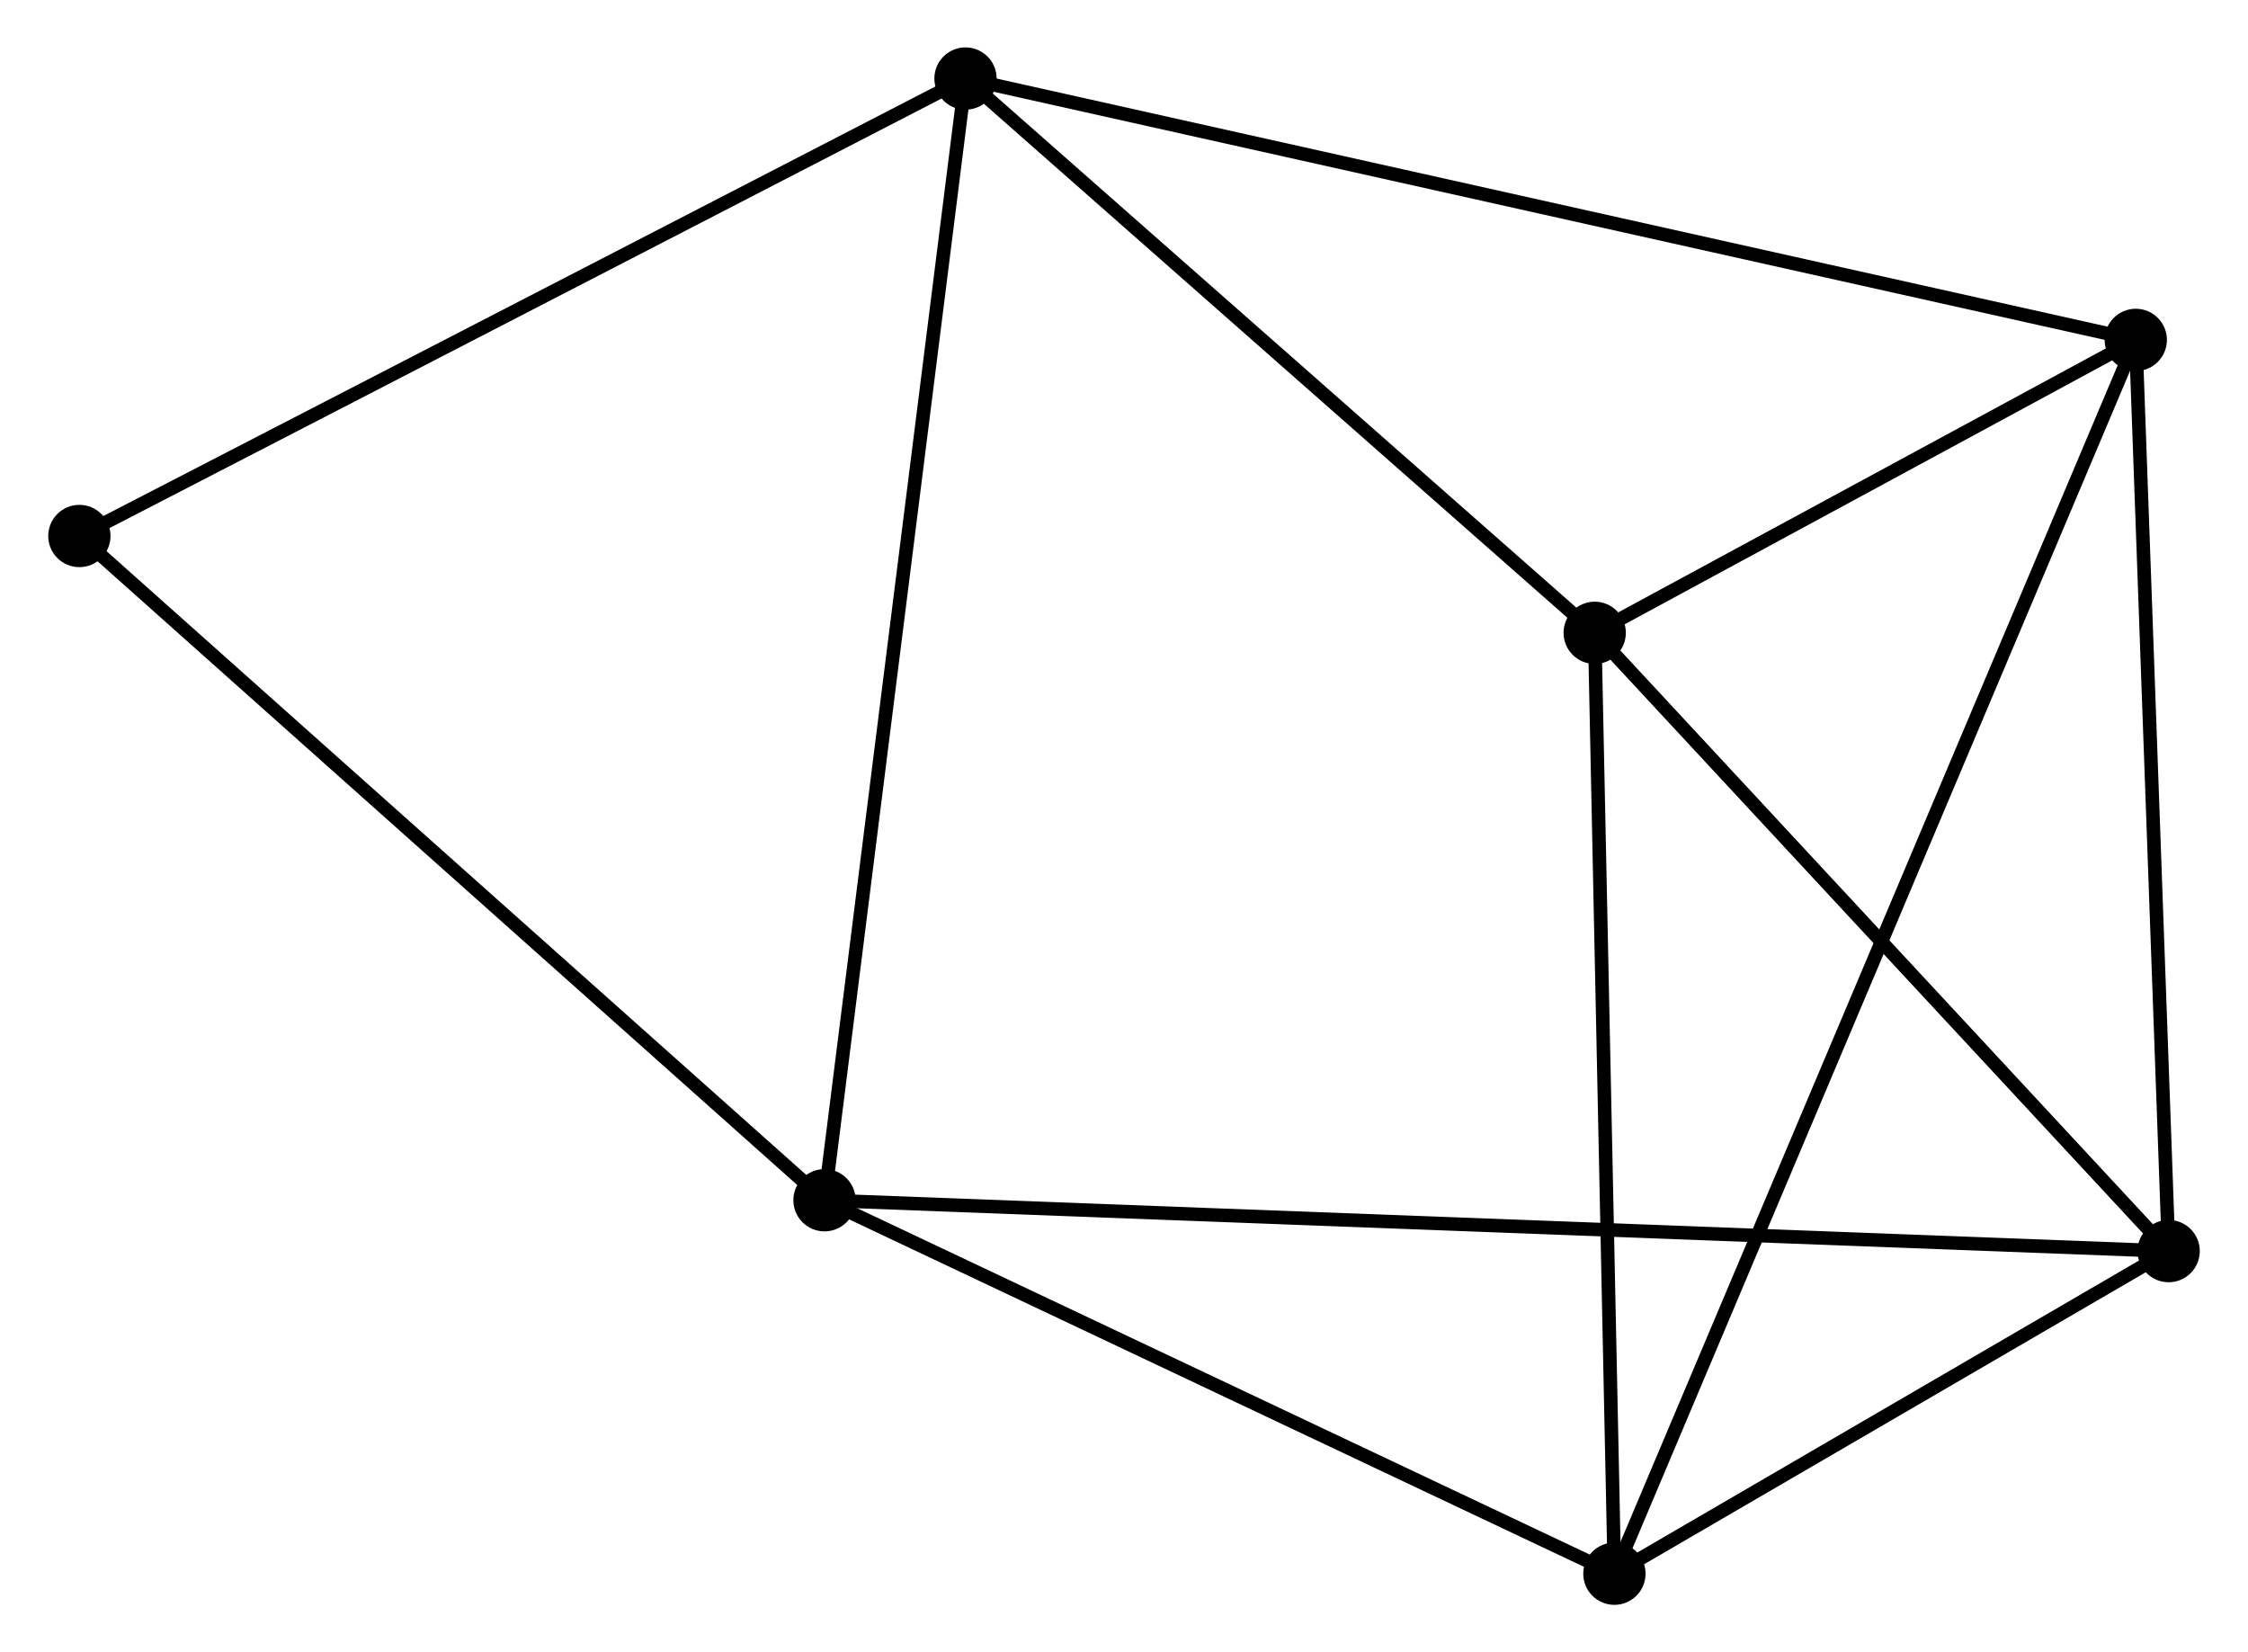 <?xml version="1.0" encoding="UTF-8" standalone="no"?>
<!DOCTYPE svg PUBLIC "-//W3C//DTD SVG 1.1//EN"
 "http://www.w3.org/Graphics/SVG/1.1/DTD/svg11.dtd">
<!-- Generated by graphviz version 2.36.0 (20140111.2315)
 -->
<!-- Title: %3 Pages: 1 -->
<svg width="166pt" height="122pt"
 viewBox="0.00 0.00 165.89 122.01" xmlns="http://www.w3.org/2000/svg" xmlns:xlink="http://www.w3.org/1999/xlink">
<g id="graph0" class="graph" transform="scale(1 1) rotate(0) translate(4 118.006)">
<title>%3</title>
<!-- 0 -->
<g id="node1" class="node"><title>0</title>
<ellipse fill="black" stroke="black" cx="113.706" cy="-71.277" rx="1.8" ry="1.8"/>
</g>
<!-- 2 -->
<g id="node2" class="node"><title>2</title>
<ellipse fill="black" stroke="black" cx="153.664" cy="-92.908" rx="1.8" ry="1.8"/>
</g>
<!-- 0&#45;&#45;2 -->
<g id="edge1" class="edge"><title>0&#45;&#45;2</title>
<path fill="none" stroke="black" d="M115.423,-72.207C121.996,-75.765 145.514,-88.496 151.998,-92.006"/>
</g>
<!-- 3 -->
<g id="node3" class="node"><title>3</title>
<ellipse fill="black" stroke="black" cx="115.161" cy="-1.8" rx="1.8" ry="1.8"/>
</g>
<!-- 0&#45;&#45;3 -->
<g id="edge2" class="edge"><title>0&#45;&#45;3</title>
<path fill="none" stroke="black" d="M113.748,-69.273C113.96,-59.127 114.915,-13.533 115.121,-3.681"/>
</g>
<!-- 4 -->
<g id="node4" class="node"><title>4</title>
<ellipse fill="black" stroke="black" cx="67.24" cy="-112.206" rx="1.8" ry="1.8"/>
</g>
<!-- 0&#45;&#45;4 -->
<g id="edge3" class="edge"><title>0&#45;&#45;4</title>
<path fill="none" stroke="black" d="M112.16,-72.639C105.105,-78.853 76.004,-104.486 68.84,-110.797"/>
</g>
<!-- 5 -->
<g id="node5" class="node"><title>5</title>
<ellipse fill="black" stroke="black" cx="156.091" cy="-25.622" rx="1.8" ry="1.8"/>
</g>
<!-- 0&#45;&#45;5 -->
<g id="edge4" class="edge"><title>0&#45;&#45;5</title>
<path fill="none" stroke="black" d="M115.116,-69.758C121.551,-62.827 148.096,-34.233 154.632,-27.194"/>
</g>
<!-- 2&#45;&#45;3 -->
<g id="edge9" class="edge"><title>2&#45;&#45;3</title>
<path fill="none" stroke="black" d="M152.86,-91.005C147.849,-79.148 120.958,-15.519 115.96,-3.692"/>
</g>
<!-- 2&#45;&#45;4 -->
<g id="edge10" class="edge"><title>2&#45;&#45;4</title>
<path fill="none" stroke="black" d="M151.859,-93.311C140.612,-95.822 80.254,-109.3 69.035,-111.805"/>
</g>
<!-- 2&#45;&#45;5 -->
<g id="edge11" class="edge"><title>2&#45;&#45;5</title>
<path fill="none" stroke="black" d="M153.734,-90.967C154.088,-81.141 155.681,-36.985 156.025,-27.444"/>
</g>
<!-- 3&#45;&#45;5 -->
<g id="edge12" class="edge"><title>3&#45;&#45;5</title>
<path fill="none" stroke="black" d="M116.919,-2.824C123.652,-6.742 147.742,-20.763 154.384,-24.629"/>
</g>
<!-- 6 -->
<g id="node7" class="node"><title>6</title>
<ellipse fill="black" stroke="black" cx="1.8" cy="-78.427" rx="1.8" ry="1.8"/>
</g>
<!-- 4&#45;&#45;6 -->
<g id="edge13" class="edge"><title>4&#45;&#45;6</title>
<path fill="none" stroke="black" d="M65.622,-111.371C56.647,-106.738 13.034,-84.226 3.601,-79.356"/>
</g>
<!-- 1 -->
<g id="node6" class="node"><title>1</title>
<ellipse fill="black" stroke="black" cx="56.828" cy="-29.378" rx="1.8" ry="1.8"/>
</g>
<!-- 1&#45;&#45;3 -->
<g id="edge5" class="edge"><title>1&#45;&#45;3</title>
<path fill="none" stroke="black" d="M58.768,-28.46C67.625,-24.273 104.158,-7.002 113.153,-2.749"/>
</g>
<!-- 1&#45;&#45;4 -->
<g id="edge6" class="edge"><title>1&#45;&#45;4</title>
<path fill="none" stroke="black" d="M57.085,-31.425C58.526,-42.885 65.575,-98.958 66.992,-110.23"/>
</g>
<!-- 1&#45;&#45;5 -->
<g id="edge7" class="edge"><title>1&#45;&#45;5</title>
<path fill="none" stroke="black" d="M58.901,-29.299C71.819,-28.811 141.144,-26.188 154.029,-25.7"/>
</g>
<!-- 1&#45;&#45;6 -->
<g id="edge8" class="edge"><title>1&#45;&#45;6</title>
<path fill="none" stroke="black" d="M55.467,-30.59C47.92,-37.317 11.247,-70.006 3.315,-77.076"/>
</g>
</g>
</svg>

